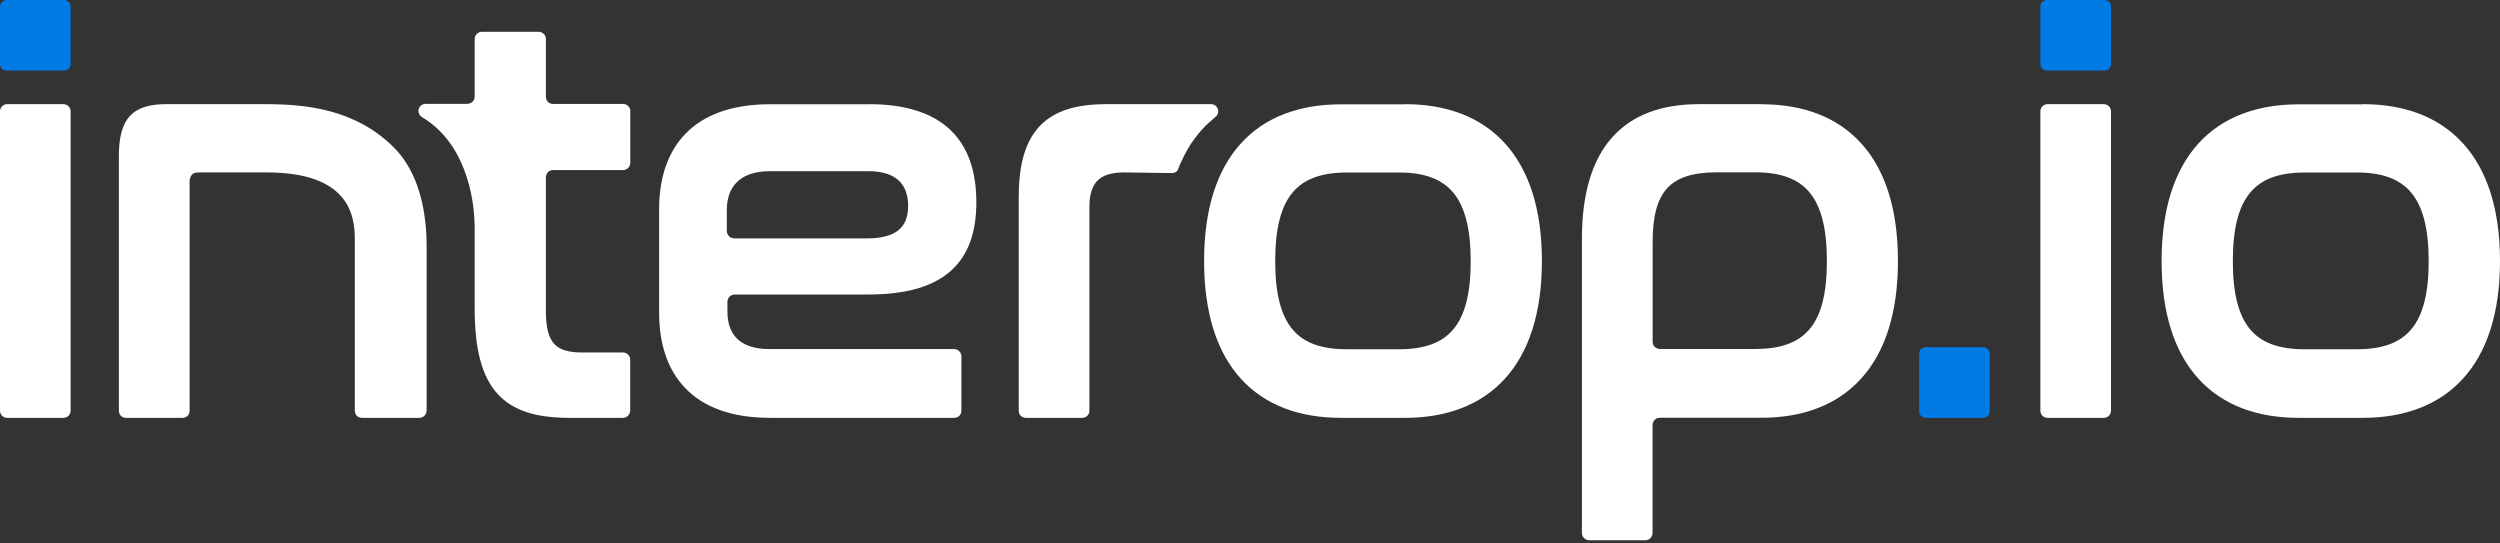 <svg xmlns="http://www.w3.org/2000/svg" xmlns:xlink="http://www.w3.org/1999/xlink" x="0px" y="0px" width="626" height="136" viewBox="0 0 626 136">
	<rect x="0" y="0" width="626" height="136" fill="#333333" stroke="none"/>
	<style type="text/css">
		.logo-primary-color {fill:#007BE5}
		.logo-dark-color {fill:#FFFFFF;}
	</style>
	<path class="logo-dark-color" fill-rule="evenodd" clip-rule="evenodd" d="M591.656 26.125H575.589C565.145 26.125 556.49 29.3 550.489 35.922C544.488 42.524 541.266 52.363 541.266 65.377C541.266 78.39 544.488 88.251 550.489 94.831C556.511 101.453 565.145 104.628 575.589 104.628H591.656C602.037 104.628 610.67 101.453 616.714 94.831C622.736 88.23 626 78.39 626 65.356C626 52.321 622.736 42.482 616.714 35.88C610.691 29.258 602.037 26.083 591.656 26.083V26.125ZM577.042 43.197H590.224C596.604 43.197 600.984 44.879 603.806 48.284C606.67 51.753 608.144 57.261 608.144 65.398C608.144 73.534 606.67 79 603.806 82.427C600.984 85.812 596.604 87.452 590.224 87.452H577.042C570.578 87.452 566.198 85.812 563.397 82.427C560.554 79 559.101 73.534 559.101 65.398C559.101 57.261 560.533 51.753 563.397 48.284C566.198 44.879 570.578 43.197 577.042 43.197Z" />
	<path class="logo-dark-color" d="M510.909 27.866C510.909 26.881 511.707 26.083 512.69 26.083H526.812C527.795 26.083 528.593 26.881 528.593 27.866V102.846C528.593 103.83 527.795 104.628 526.812 104.628H512.69C511.707 104.628 510.909 103.83 510.909 102.846V27.866Z" />
	<path class="logo-dark-color" fill-rule="evenodd" clip-rule="evenodd" d="M441.092 26.083H425.383C415.949 26.083 408.558 28.836 403.546 34.552C398.556 40.268 396.113 48.737 396.113 59.833V133.451C396.113 134.459 396.934 135.28 397.945 135.28H411.99C413.001 135.28 413.801 134.459 413.801 133.451V106.701C413.801 105.698 414.106 105.373 414.363 105.117C414.733 104.747 415.097 104.608 415.907 104.608H441.071C451.452 104.608 460.065 101.4 466.045 94.78C472.025 88.182 475.247 78.347 475.247 65.339C475.247 52.331 472.025 42.475 466.045 35.897C460.044 29.277 451.452 26.104 441.071 26.104L441.092 26.083ZM413.822 85.541V60.569C413.822 54.096 415.002 49.809 417.465 47.14C419.887 44.492 423.804 43.147 429.889 43.147H439.513C445.977 43.147 450.357 44.828 453.158 48.233C456.001 51.7 457.454 57.206 457.454 65.339C457.454 73.472 456.022 78.935 453.158 82.361C450.357 85.744 445.977 87.383 439.513 87.383H415.718C414.684 87.383 413.822 86.698 413.822 85.541Z" />
	<path class="logo-dark-color" fill-rule="evenodd" clip-rule="evenodd" d="M351.808 26.125H335.769C325.343 26.125 316.704 29.3 310.713 35.922C304.722 42.524 301.506 52.363 301.506 65.377C301.506 78.39 304.722 88.251 310.713 94.831C316.725 101.453 325.343 104.628 335.769 104.628H351.808C362.171 104.628 370.789 101.453 376.822 94.831C382.834 88.23 386.092 78.39 386.092 65.356C386.092 52.321 382.834 42.482 376.822 35.88C370.81 29.258 362.171 26.083 351.808 26.083V26.125ZM337.22 43.197H350.378C356.748 43.197 361.12 44.879 363.937 48.284C366.795 51.753 368.267 57.261 368.267 65.398C368.267 73.534 366.795 79 363.937 82.427C361.12 85.812 356.748 87.452 350.378 87.452H337.22C330.766 87.452 326.394 85.812 323.598 82.427C320.761 79 319.31 73.534 319.31 65.398C319.31 57.261 320.739 51.753 323.598 48.284C326.394 44.879 330.766 43.197 337.22 43.197Z" />
	<path class="logo-dark-color" fill-rule="evenodd" clip-rule="evenodd" d="M304.478 29.165C305.658 28.032 304.86 26.083 303.259 26.083H276.956C269.273 26.083 263.695 27.849 260.096 31.843C256.518 35.816 255.086 41.722 255.086 49.479V102.846C255.086 103.864 255.914 104.628 256.869 104.628H271.001C272.019 104.628 272.788 103.801 272.788 102.846V51.791C272.788 48.638 273.525 46.536 274.809 45.233C276.114 43.929 278.198 43.173 281.44 43.173L293.537 43.333C294.148 43.333 294.779 42.974 294.969 42.429C295.414 41.071 297.154 37.404 298.798 35.172C300.442 32.94 301.372 31.773 304.478 29.165Z" />
	<path class="logo-dark-color" fill-rule="evenodd" clip-rule="evenodd" d="M217.572 26.104H192.835C183.074 26.104 176.069 28.837 171.526 33.61C166.982 38.361 165.047 44.984 165.047 52.384V78.348C165.047 85.749 166.982 92.371 171.526 97.123C176.069 101.895 183.074 104.628 192.835 104.628C192.835 104.628 237.752 104.628 238.902 104.628C240.051 104.628 240.732 103.808 240.732 102.799V89.239C240.732 88.23 239.911 87.41 238.902 87.41H192.707C188.711 87.41 186.123 86.358 184.525 84.761C182.926 83.163 182.148 80.871 182.148 78.054V75.552C182.148 74.732 182.8 73.744 183.999 73.744H217.404C226.933 73.744 233.748 71.747 238.186 67.731C242.646 63.695 244.476 57.829 244.476 50.639C244.476 43.092 242.499 36.889 238.018 32.58C233.538 28.291 226.764 26.083 217.551 26.083L217.572 26.104ZM182.001 57.829V52.531C182.001 49.735 182.78 47.359 184.463 45.656C186.124 43.974 188.796 42.86 192.835 42.86H217.425C221.043 42.86 223.504 43.764 225.06 45.215C226.596 46.666 227.395 48.789 227.395 51.501C227.395 54.213 226.68 56.147 225.145 57.493C223.588 58.859 221.022 59.7 216.983 59.7H183.937C182.864 59.7 182.001 58.943 182.001 57.787V57.829Z" />
	<path class="logo-dark-color" fill-rule="evenodd" clip-rule="evenodd" d="M104.775 27.792C104.775 26.778 105.601 26.009 106.556 26.009H116.944C117.87 26.009 118.669 25.42 118.837 24.494C118.837 24.389 118.858 24.284 118.858 24.179V12.123C118.858 12.123 118.858 12.018 118.858 11.976V9.788C118.858 8.778 119.678 7.957 120.688 7.957H134.862C135.871 7.957 136.691 8.778 136.691 9.788V24.2C136.691 25.189 137.385 26.03 138.521 26.03H155.997C157.006 26.03 157.826 26.785 157.826 27.795V40.755C157.826 41.765 157.006 42.586 155.997 42.586H138.521C137.49 42.586 136.691 43.386 136.691 44.416V78.034C136.691 82.2 137.448 84.683 138.794 86.134C140.119 87.565 142.285 88.259 145.776 88.259H155.974C156.983 88.259 157.803 89.08 157.803 90.09V102.798C157.803 103.807 156.983 104.628 155.974 104.628H142.601C134.609 104.628 128.553 103.029 124.536 98.569C120.561 94.15 118.858 87.207 118.858 77.171V57.226C118.858 48.424 116.02 35.499 105.72 29.369C105.067 28.981 104.775 28.364 104.775 27.792Z" />
	<path class="logo-dark-color" d="M66.526 26.083C56.306 26.083 41.644 26.083 41.644 26.083C37.713 26.083 34.623 26.819 32.563 29.026C30.524 31.212 29.767 34.554 29.767 39.095V102.846C29.767 103.855 30.538 104.628 31.547 104.628H45.66C46.726 104.628 47.475 103.911 47.475 102.846V45.465C47.475 44.687 47.758 44.05 48.076 43.732C48.394 43.413 48.775 43.173 49.856 43.173H66.765C86.981 43.173 88.843 53.469 88.843 59.771C88.843 66.072 88.843 102.846 88.843 102.846C88.843 103.855 89.614 104.628 90.623 104.628H104.997C106.006 104.628 106.826 103.808 106.826 102.799V63.908C106.826 60.598 107.514 45.831 98.614 36.92C89.078 27.373 76.746 26.083 66.526 26.083Z" />
	<path class="logo-dark-color" d="M0 27.866C0 26.881 0.797 26.083 1.781 26.083H15.902C16.886 26.083 17.684 26.881 17.684 27.866V102.846C17.684 103.83 16.886 104.628 15.902 104.628H1.781C0.797 104.628 0 103.83 0 102.846V27.866Z" />
	<path class="logo-primary-color" d="M510.909 1.65C510.909 0.739 511.646 0 512.554 0H526.948C527.856 0 528.593 0.739 528.593 1.65L528.593 16.033C528.593 16.945 527.856 17.684 526.948 17.684H512.554C511.646 17.684 510.909 16.945 510.909 16.033L510.909 1.65Z" />
	<path class="logo-primary-color" d="M0 1.65C0 0.739 0.736 0 1.645 0H16.039C16.947 0 17.684 0.739 17.684 1.65L17.684 16.033C17.684 16.945 16.947 17.684 16.039 17.684H1.645C0.736 17.684 1.75087e-06 16.945 1.75087e-06 16.033L0 1.65Z" />
	<path class="logo-primary-color" d="M480.552 88.595C480.552 87.683 481.289 86.945 482.197 86.945H496.591C497.499 86.945 498.236 87.683 498.236 88.595L498.236 102.978C498.236 103.889 497.499 104.628 496.591 104.628H482.197C481.289 104.628 480.552 103.889 480.552 102.978L480.552 88.595Z" />
</svg>
